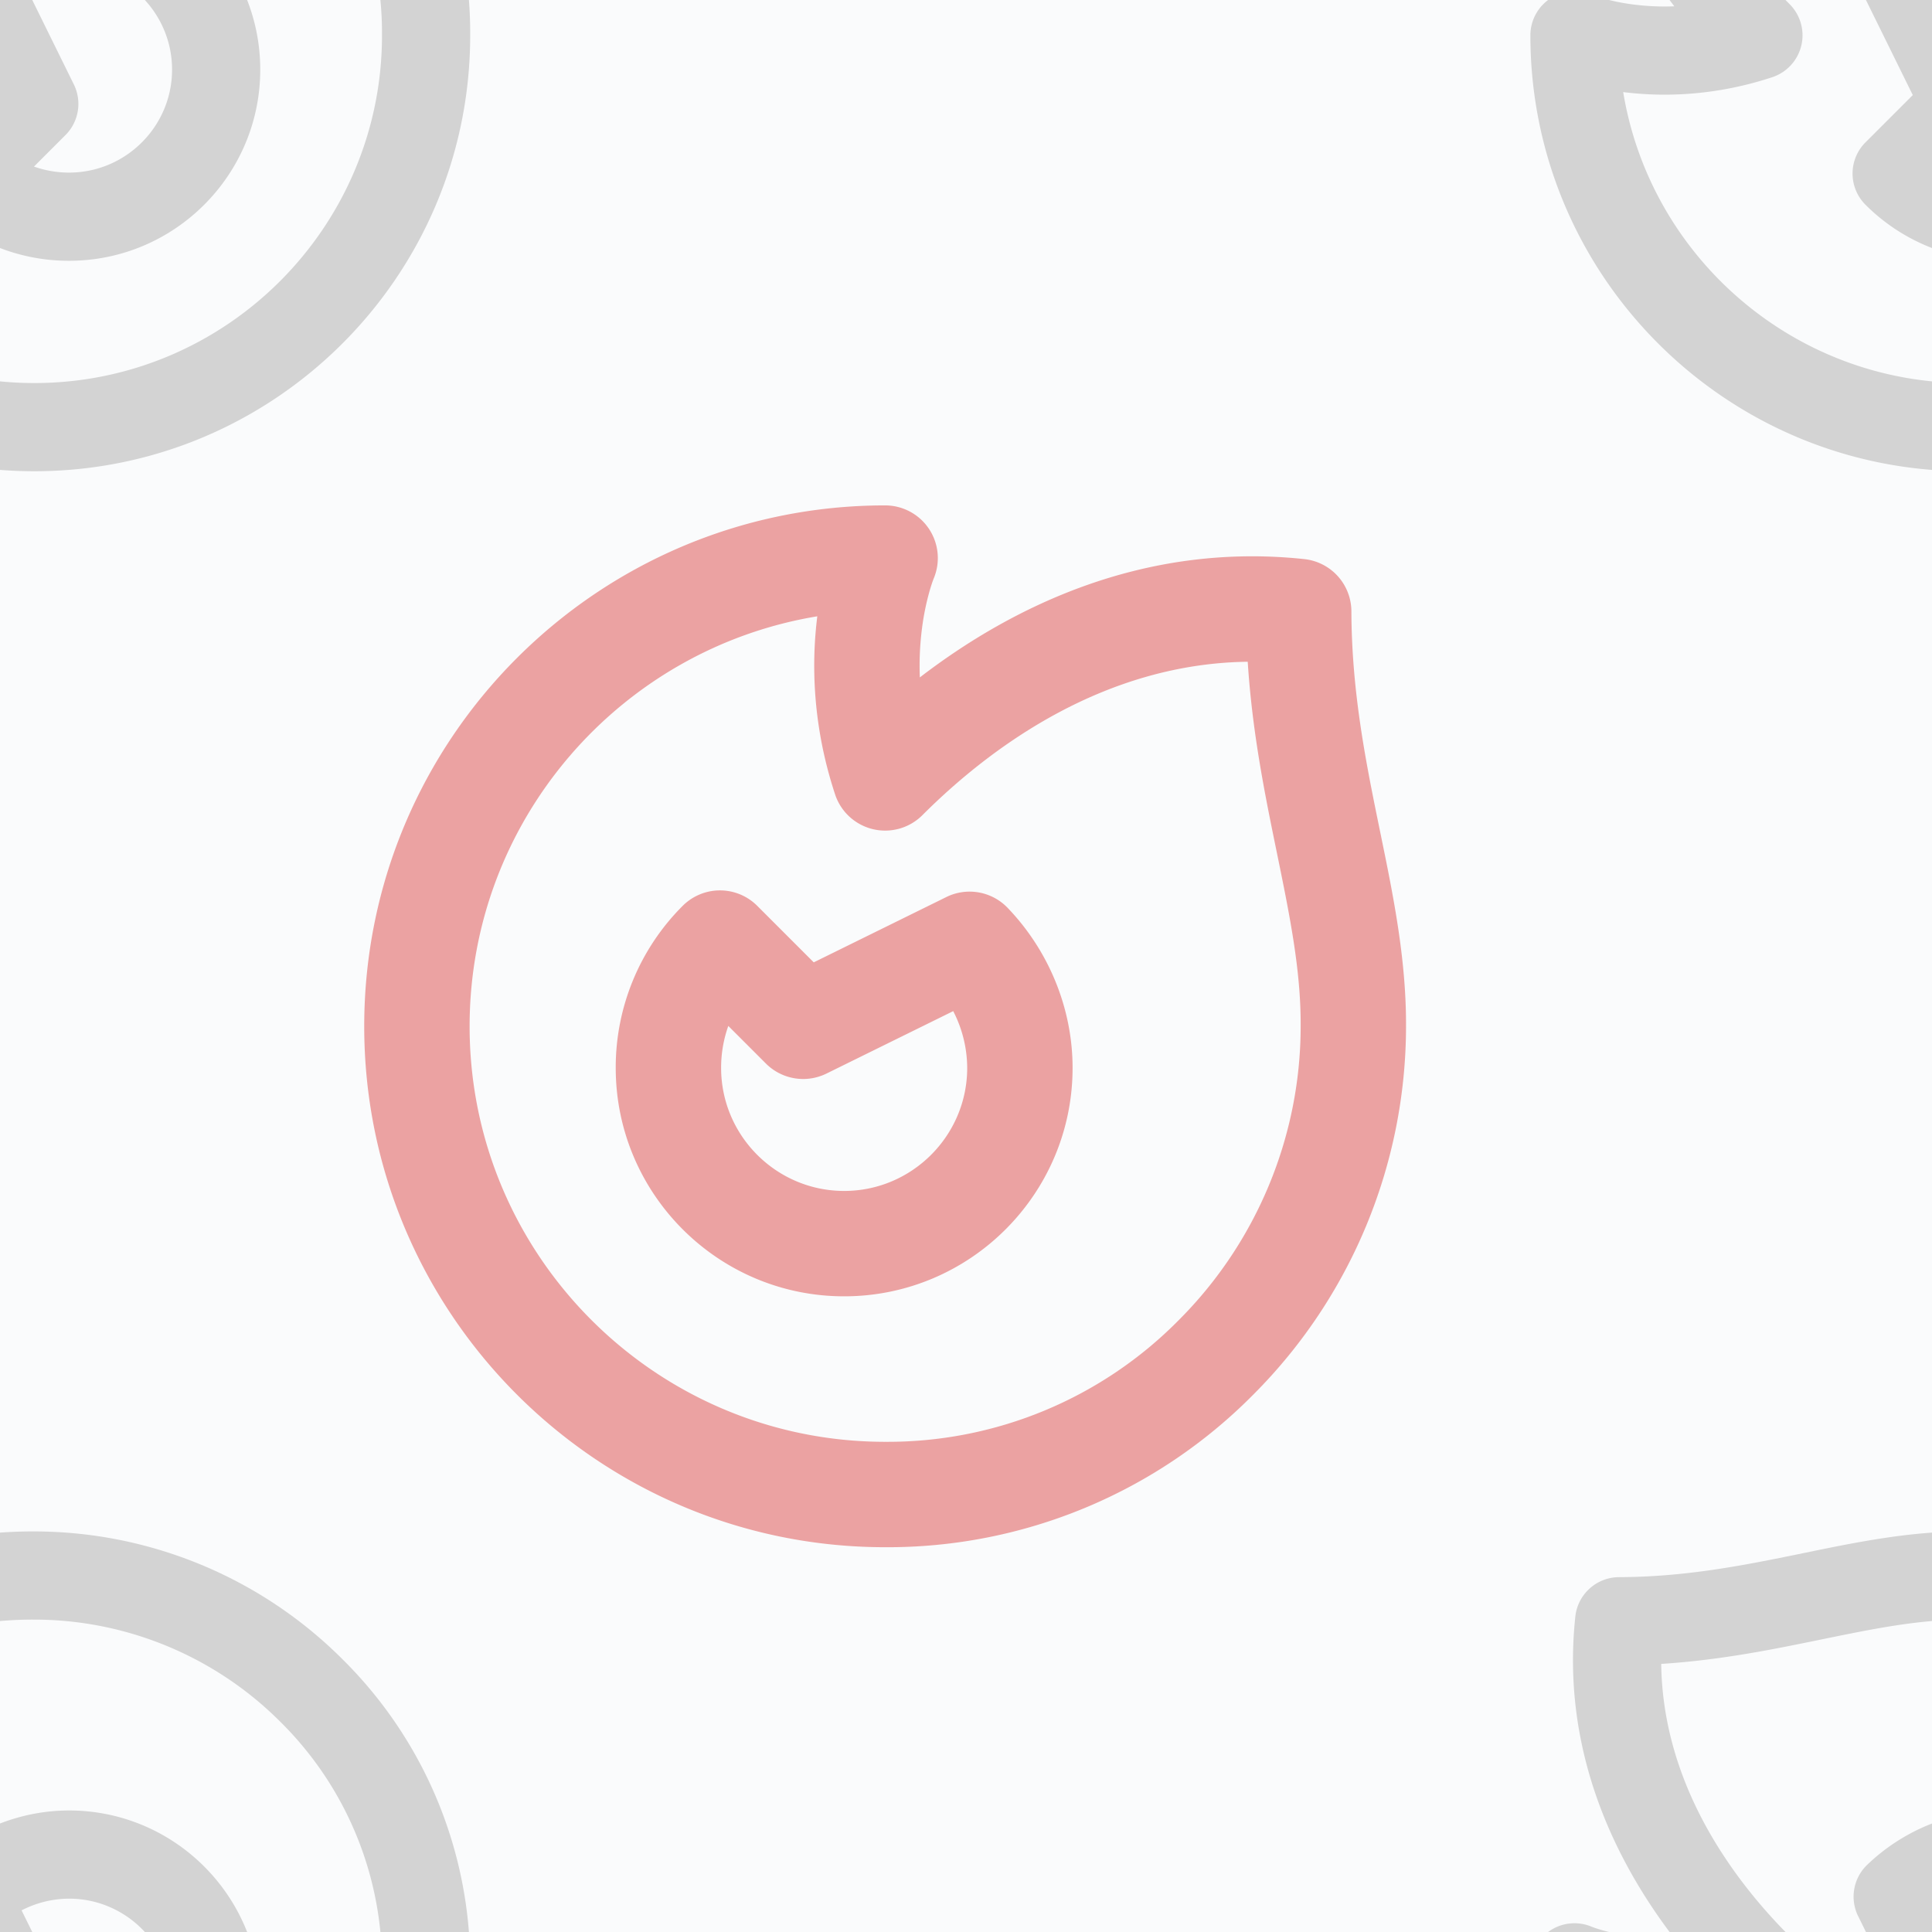 <svg version="1.1"
      xmlns="http://www.w3.org/2000/svg"
      xmlns:xlink="http://www.w3.org/1999/xlink"  id="snapshot-36551" width="200" height="200" viewBox="0 0 200 200"><desc>This image was made on Patterninja.com</desc><defs>
<!-- image 75897 -->
<g id="transformed-75897" data-image="75897" transform="translate(42, 42) rotate(45, 54, 60)"><g><svg version="1.1" width="108px" height="120px" viewBox="0 0 108 120"><g id="original-75897"><svg xmlns="http://www.w3.org/2000/svg" fill="none" viewBox="0 0 99 110" xmlns:xlink="http://www.w3.org/1999/xlink" version="1.1" preserveAspectRatio="xMidYMid meet">
  <path fill-rule="evenodd" d="M46.193 1.11a5 5 0 0 1 6.663.341c5.2 5.162 10.542 8.784 15.92 12.335l.931.614c4.987 3.286 10.18 6.709 14.67 11.24a49.473 49.473 0 0 1 14.456 34.925 48.782 48.782 0 0 1-14.472 34.979c-19.287 19.278-50.613 19.275-69.897-.008-19.285-19.286-19.285-50.619 0-69.905a5 5 0 0 1 8.17 1.659l.077.17c.08.171.22.456.423.83a24.05 24.05 0 0 0 2.046 3.107 27.795 27.795 0 0 0 3.155 3.448c1.429-10.89 5.895-24.08 17.858-33.736zM17.355 37.624c-11.044 15.398-9.65 37.008 4.18 50.84 15.381 15.38 40.382 15.38 55.763 0l.017-.018a38.783 38.783 0 0 0 11.519-27.828v-.036c0-10.43-4.145-20.49-11.536-27.88l-.017-.018c-3.737-3.773-8.123-6.667-13.35-10.115l-.665-.439c-4.365-2.882-9.16-6.097-13.981-10.338-9.38 9.622-11.535 22.63-11.535 32.124a5 5 0 0 1-7.25 4.465c-6.263-3.155-10.477-7.323-13.145-10.757zm27.494 10.182a5 5 0 0 1 4.83-3.39c5.585.108 11.08 2.355 15.106 6.38 8.453 8.454 8.453 22.203 0 30.655-8.452 8.453-22.201 8.453-30.654 0a21.656 21.656 0 0 1-6.381-15.369 5 5 0 0 1 5-5h7.586l4.514-13.276zm8.118 7.19l-4.316 12.696a5 5 0 0 1-4.734 3.39h-5.048a11.818 11.818 0 0 0 2.333 3.298c4.548 4.548 11.965 4.548 16.513 0 4.547-4.547 4.547-11.965 0-16.512a11.837 11.837 0 0 0-4.748-2.871z" clip-rule="evenodd" fill="rgba(221, 74, 72, 0.5)" stroke="none"/>
</svg>
</g></svg></g></g>
<!-- /image 75897 -->

<!-- image 97360 -->
<g id="transformed-97360" data-image="97360" transform="translate(-45.189, -50.21) rotate(315, 45.189, 50.21)"><g><svg version="1.1" width="90.377px" height="100.419px" viewBox="0 0 90.377 100.419"><g id="original-97360"><svg xmlns="http://www.w3.org/2000/svg" fill="none" viewBox="0 0 99 110" xmlns:xlink="http://www.w3.org/1999/xlink" version="1.1" preserveAspectRatio="xMidYMid meet">
  <path fill-rule="evenodd" d="M46.193 1.11a5 5 0 0 1 6.663.341c5.2 5.162 10.542 8.784 15.92 12.335l.931.614c4.987 3.286 10.18 6.709 14.67 11.24a49.473 49.473 0 0 1 14.456 34.925 48.782 48.782 0 0 1-14.472 34.979c-19.287 19.278-50.613 19.275-69.897-.008-19.285-19.286-19.285-50.619 0-69.905a5 5 0 0 1 8.17 1.659l.077.17c.08.171.22.456.423.83a24.05 24.05 0 0 0 2.046 3.107 27.795 27.795 0 0 0 3.155 3.448c1.429-10.89 5.895-24.08 17.858-33.736zM17.355 37.624c-11.044 15.398-9.65 37.008 4.18 50.84 15.381 15.38 40.382 15.38 55.763 0l.017-.018a38.783 38.783 0 0 0 11.519-27.828v-.036c0-10.43-4.145-20.49-11.536-27.88l-.017-.018c-3.737-3.773-8.123-6.667-13.35-10.115l-.665-.439c-4.365-2.882-9.16-6.097-13.981-10.338-9.38 9.622-11.535 22.63-11.535 32.124a5 5 0 0 1-7.25 4.465c-6.263-3.155-10.477-7.323-13.145-10.757zm27.494 10.182a5 5 0 0 1 4.83-3.39c5.585.108 11.08 2.355 15.106 6.38 8.453 8.454 8.453 22.203 0 30.655-8.452 8.453-22.201 8.453-30.654 0a21.656 21.656 0 0 1-6.381-15.369 5 5 0 0 1 5-5h7.586l4.514-13.276zm8.118 7.19l-4.316 12.696a5 5 0 0 1-4.734 3.39h-5.048a11.818 11.818 0 0 0 2.333 3.298c4.548 4.548 11.965 4.548 16.513 0 4.547-4.547 4.547-11.965 0-16.512a11.837 11.837 0 0 0-4.748-2.871z" clip-rule="evenodd" fill="rgba(211, 211, 211, 1)" stroke="none"/>
</svg>
</g></svg></g></g>
<!-- /image 97360 -->
</defs><rect x="0" y="0" width="200" height="200" fill="rgba(250, 251, 252, 1)"></rect><use xlink:href="#transformed-75897" transform="translate(-200, -200)"></use><use xlink:href="#transformed-75897" transform="translate(0, -200)"></use><use xlink:href="#transformed-75897" transform="translate(200, -200)"></use><use xlink:href="#transformed-75897" transform="translate(-200, 0)"></use><use xlink:href="#transformed-75897" transform="translate(0, 0)"></use><use xlink:href="#transformed-75897" transform="translate(200, 0)"></use><use xlink:href="#transformed-75897" transform="translate(-200, 200)"></use><use xlink:href="#transformed-75897" transform="translate(0, 200)"></use><use xlink:href="#transformed-75897" transform="translate(200, 200)"></use><use xlink:href="#transformed-97360" transform="translate(-200, -200)"></use><use xlink:href="#transformed-97360" transform="translate(0, -200)"></use><use xlink:href="#transformed-97360" transform="translate(200, -200)"></use><use xlink:href="#transformed-97360" transform="translate(-200, 0)"></use><use xlink:href="#transformed-97360" transform="translate(0, 0)"></use><use xlink:href="#transformed-97360" transform="translate(200, 0)"></use><use xlink:href="#transformed-97360" transform="translate(-200, 200)"></use><use xlink:href="#transformed-97360" transform="translate(0, 200)"></use><use xlink:href="#transformed-97360" transform="translate(200, 200)"></use></svg>